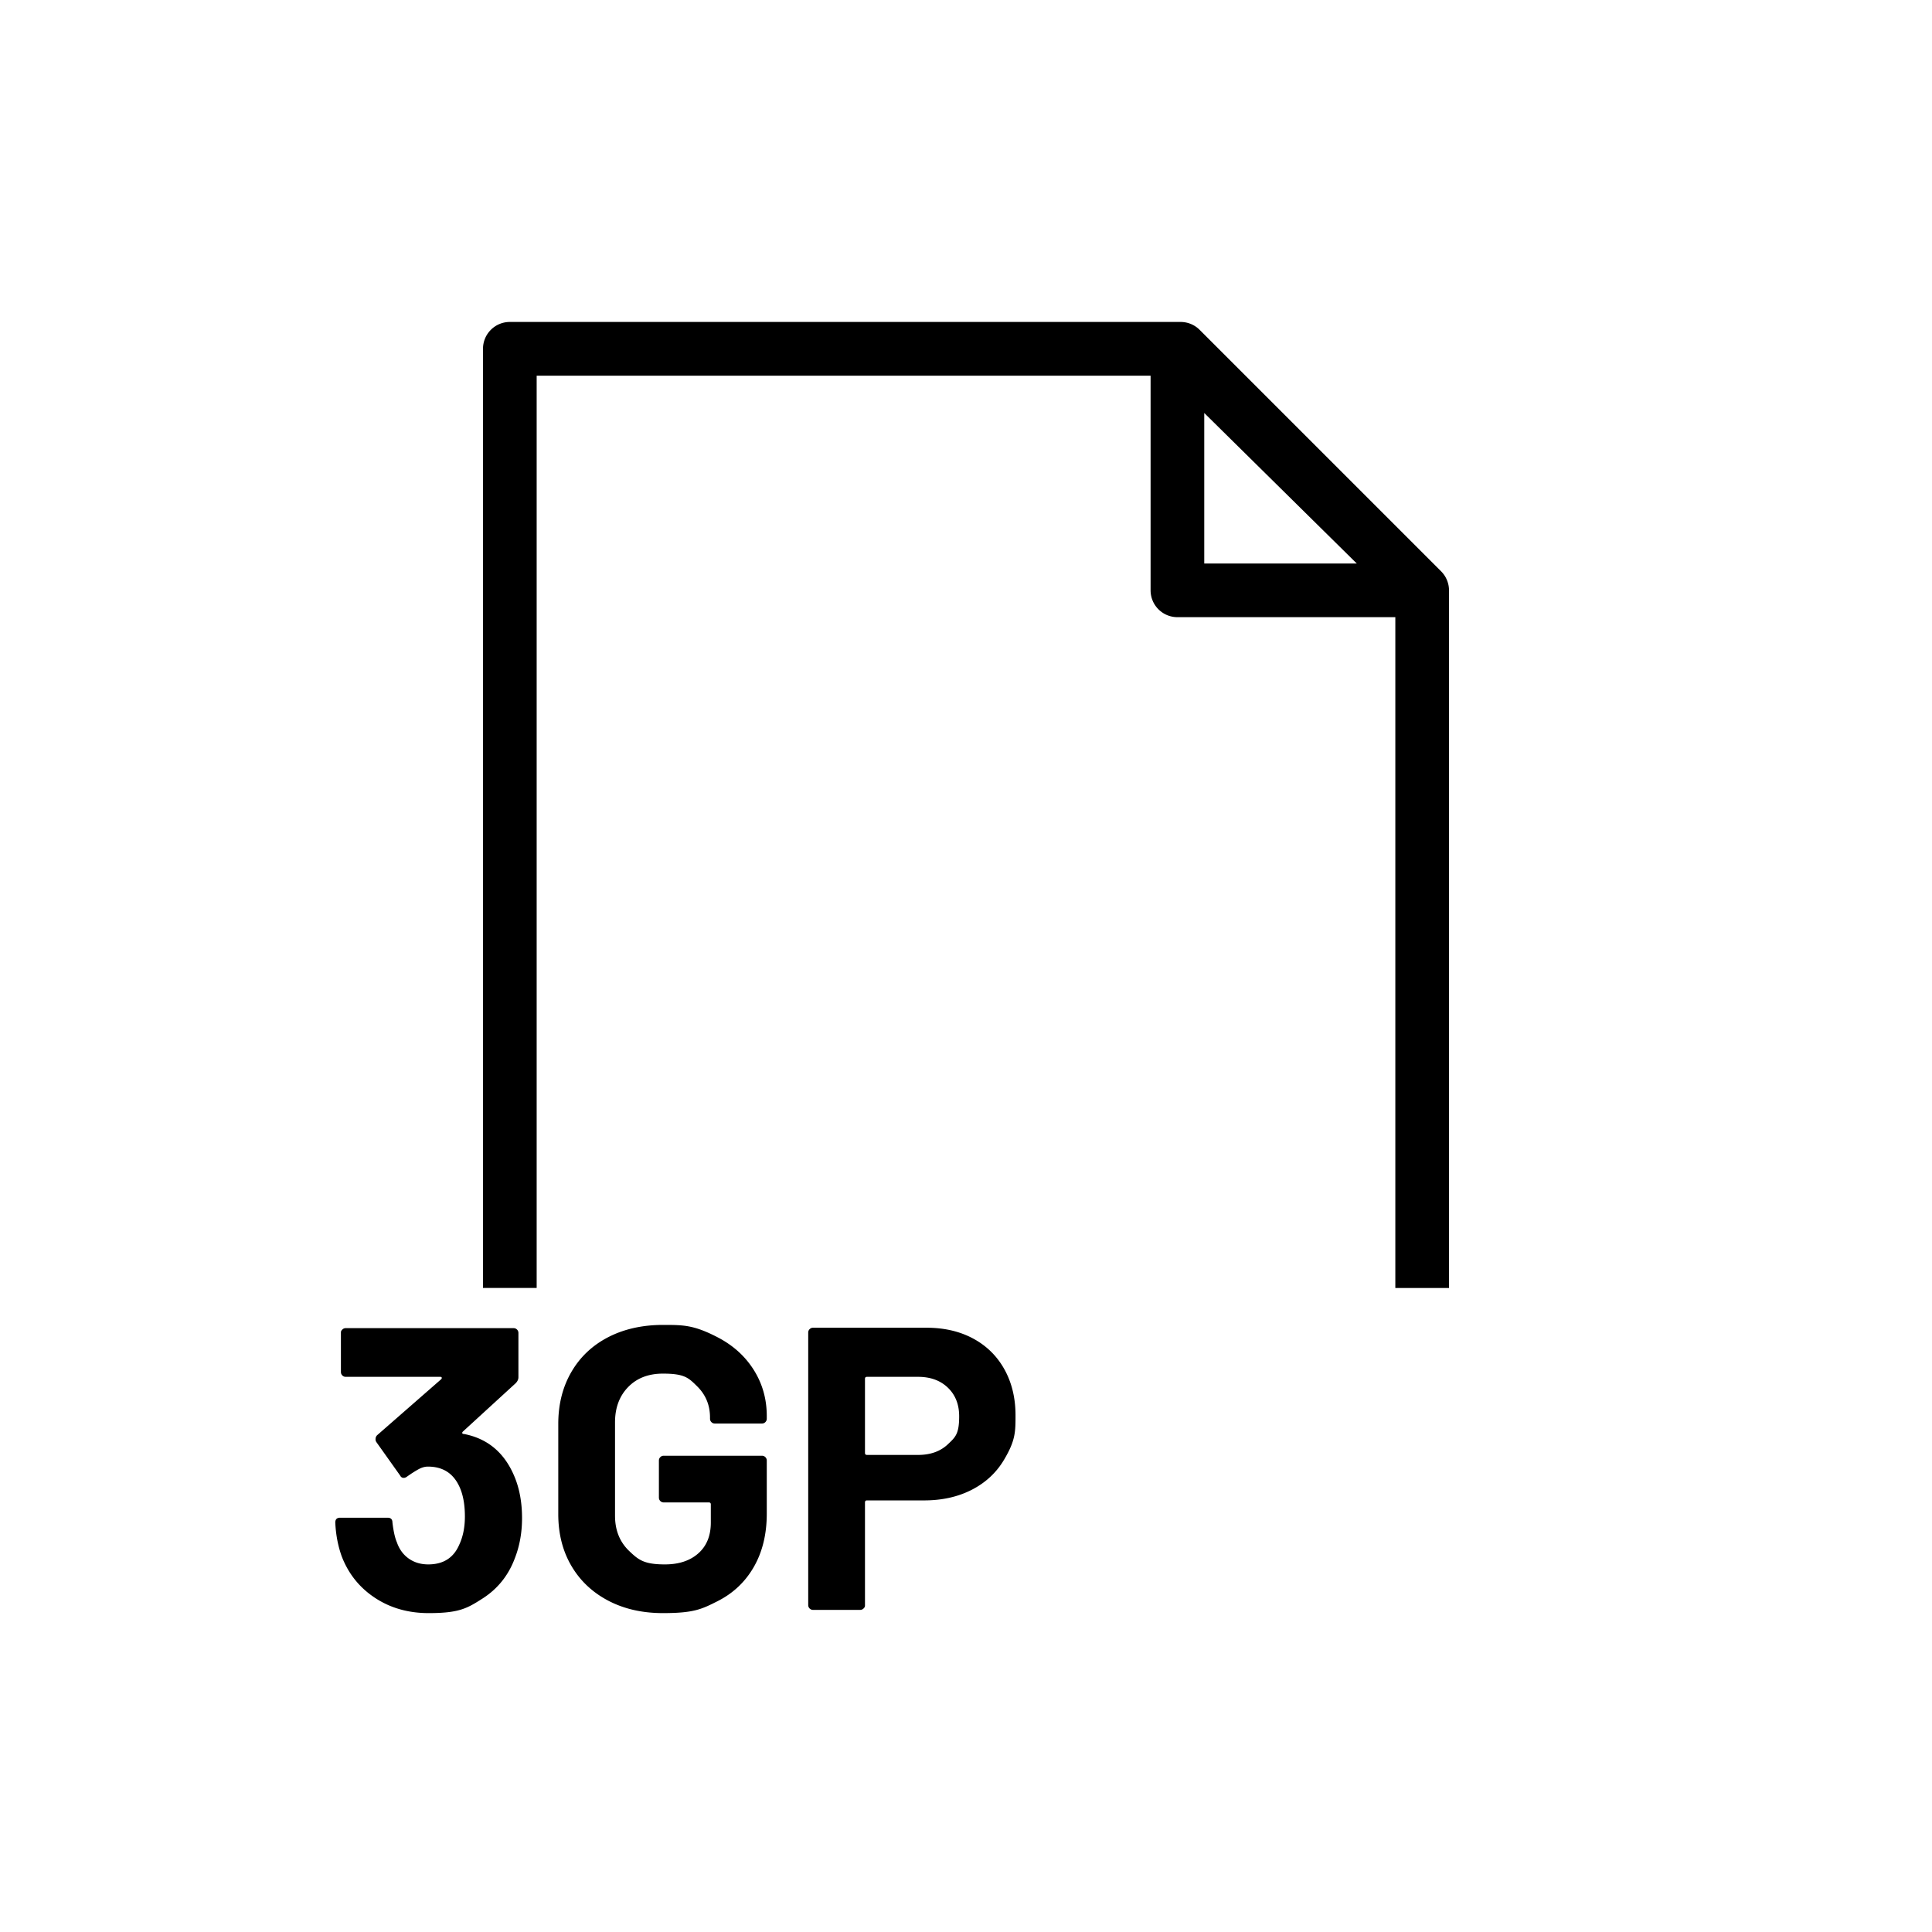<svg xmlns="http://www.w3.org/2000/svg" viewBox="0 0 864 864"><path d="M167.67 714.55q10.35 6.84 24.03 6.84c13.68 0 17.25-2.16 24.03-6.48q10.17-6.48 14.49-18 3.24-8.28 3.24-18 0-10.8-3.6-19.08-6.66-15.48-22.32-18.54-.72 0-.81-.36t.27-.72l23.58-21.6q1.26-1.26 1.26-2.7v-19.8q0-.9-.63-1.53t-1.53-.63h-75.06q-.9 0-1.53.63c-.63.63-.63.93-.63 1.53v17.46q0 .9.63 1.53t1.53.63h42.3q.54 0 .63.36t-.27.72l-28.62 25.02q-.72.72-.72 1.8 0 .72.36 1.26l10.62 14.94q.54 1.08 1.62 1.08.72 0 1.44-.54 3.06-2.16 5.22-3.33t4.14-1.17q9.72 0 13.86 8.46 2.7 5.4 2.7 13.86 0 7.2-2.52 12.6-3.78 8.82-13.86 8.82-5.04 0-8.73-2.61t-5.31-7.29q-1.26-2.88-1.98-8.82 0-2.16-2.16-2.16H152.1q-2.16 0-2.16 2.16.36 8.1 2.88 15.12 4.5 11.7 14.85 18.54m150.48-78.57q.63.63 1.53.63h21.06q.9 0 1.53-.63t.63-1.53v-1.26q0-11.34-5.85-20.61t-16.38-14.67c-10.53-5.4-15.09-5.4-24.21-5.4s-17.4 1.83-24.48 5.49q-10.62 5.49-16.47 15.57t-5.85 23.22v40.32q0 13.14 5.85 23.13t16.47 15.57 24.48 5.58c13.86 0 17.37-1.77 24.39-5.31q10.53-5.31 16.29-15.39t5.76-23.76v-23.76q0-.9-.63-1.53t-1.53-.63h-43.92q-.9 0-1.53.63t-.63 1.53v16.56q0 .9.63 1.53t1.53.63h20.16q.9 0 .9.9v8.1q0 8.82-5.58 13.77t-14.94 4.95c-9.36 0-11.82-2.01-16.02-6.03q-6.3-6.03-6.3-15.75v-41.76q0-9.72 5.85-15.75t15.57-6.03c9.72 0 11.46 1.89 15.3 5.67q5.76 5.67 5.76 13.95v.54q0 .9.63 1.53m66.51 83.97q.9 0 1.53-.63c.63-.63.63-.93.63-1.53v-45.9q0-.9.9-.9h25.56q12.06 0 21.33-4.77t14.4-13.41c5.13-8.64 5.13-12.42 5.13-19.98s-1.65-14.49-4.95-20.43q-4.95-8.91-13.95-13.77t-20.88-4.86H363.6q-.9 0-1.53.63t-.63 1.53v121.86q0 .9.63 1.53t1.53.63zm2.16-103.32q0-.9.9-.9h22.86q8.28 0 13.32 4.86t5.04 12.78c0 7.92-1.68 9.33-5.04 12.51q-5.04 4.77-13.32 4.77h-22.86q-.9 0-.9-.9zm261.13-353.64c0-.11-.02-.21-.03-.32-.03-.31-.08-.62-.14-.92 0-.04-.01-.09-.02-.13a13 13 0 0 0-.35-1.3q-.12-.375-.27-.75c-.04-.1-.07-.19-.12-.29q-.195-.45-.42-.9c0-.02-.02-.04-.03-.06-.17-.31-.35-.62-.55-.92-.05-.08-.11-.15-.16-.23-.15-.22-.31-.44-.48-.65-.07-.08-.13-.17-.2-.25-.2-.23-.4-.46-.62-.68-.03-.03-.06-.07-.09-.1l-108-108c-2.25-2.25-5.3-3.51-8.49-3.51H228c-6.63 0-12 5.37-12 12v420h24V168h274.55v96c0 6.63 5.37 12 12 12H624v300h24V263.82c0-.27-.02-.55-.04-.82ZM538.55 252v-67.3l68.2 67.3z"/></svg>